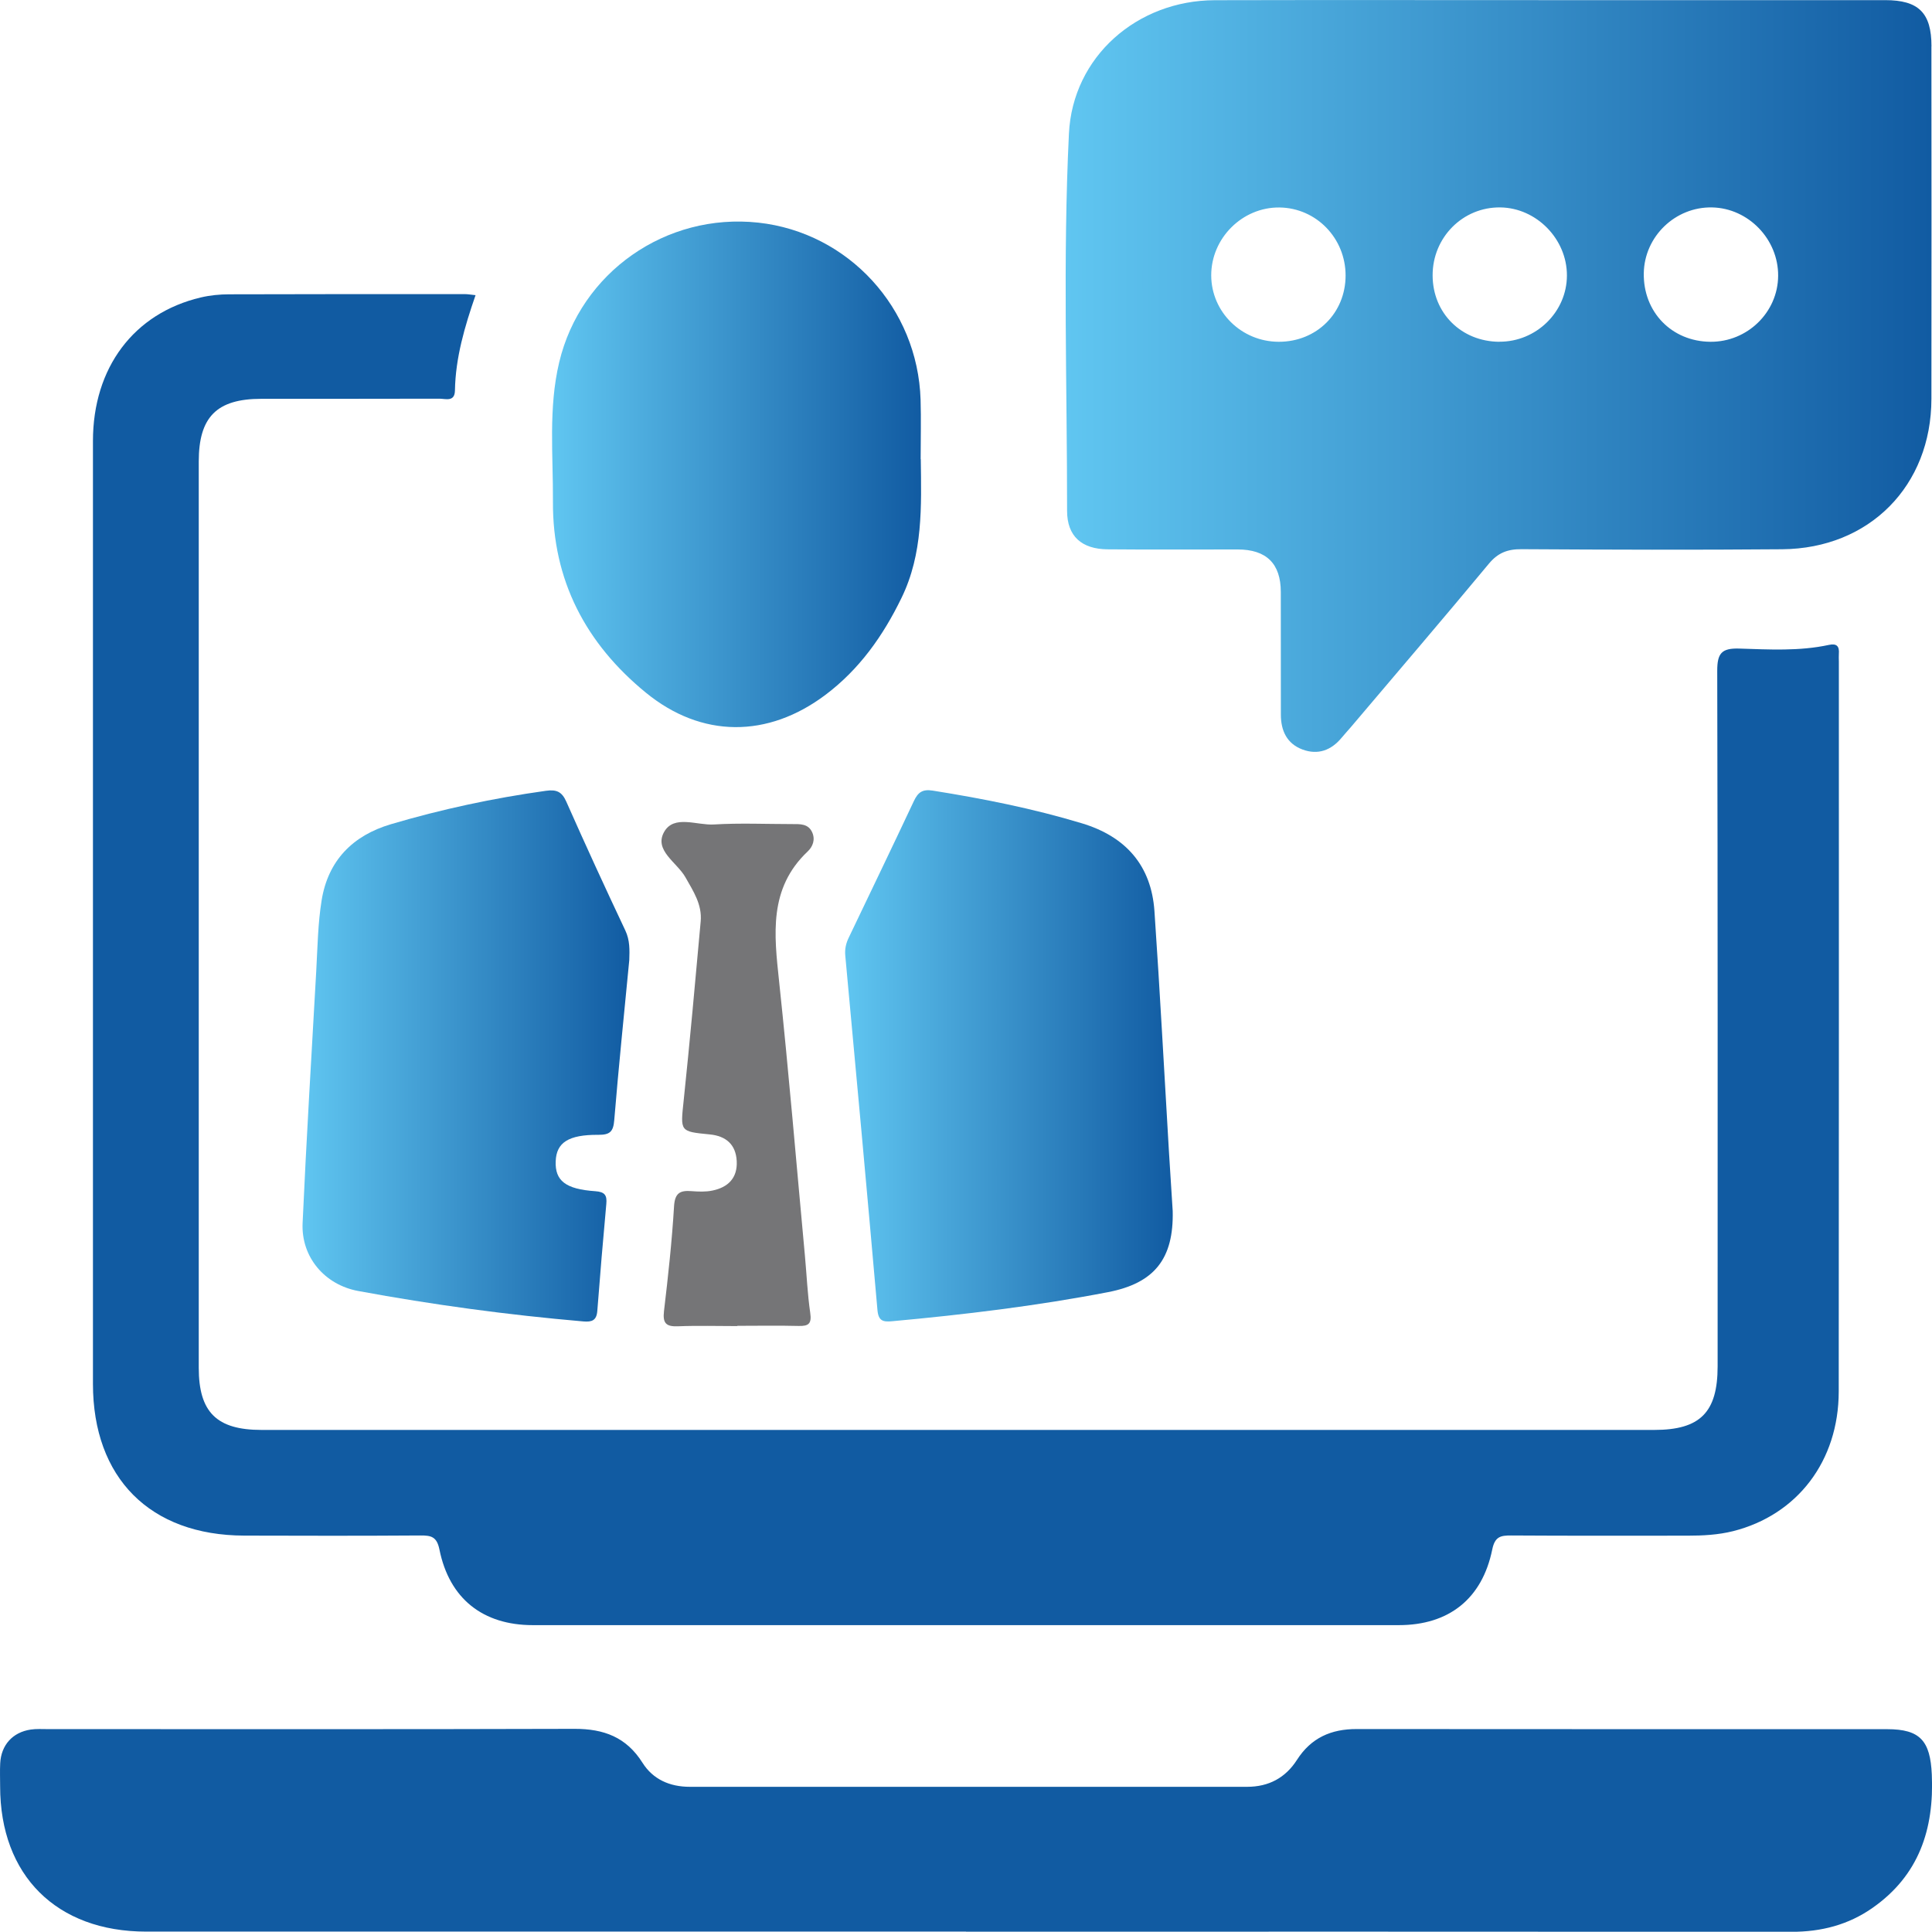 <?xml version="1.0" encoding="UTF-8"?>
<svg id="Layer_1" data-name="Layer 1" xmlns="http://www.w3.org/2000/svg" xmlns:xlink="http://www.w3.org/1999/xlink" viewBox="0 0 294.34 294.3">
  <defs>
    <style>
      .cls-1 {
        fill: url(#linear-gradient);
      }

      .cls-1, .cls-2, .cls-3, .cls-4, .cls-5, .cls-6 {
        stroke-width: 0px;
      }

      .cls-2 {
        fill: #115ba2;
      }

      .cls-3 {
        fill: #757577;
      }

      .cls-4 {
        fill: url(#linear-gradient-2);
      }

      .cls-5 {
        fill: url(#linear-gradient-3);
      }

      .cls-6 {
        fill: url(#linear-gradient-4);
      }
    </style>
    <linearGradient id="linear-gradient" x1="84.11" y1="72.26" x2="140.33" y2="72.26" gradientUnits="userSpaceOnUse">
      <stop offset="0" stop-color="#60c6f1"/>
      <stop offset="1" stop-color="#115ba2"/>
    </linearGradient>
    <linearGradient id="linear-gradient-2" x1="128.76" y1="160.86" x2="178.67" y2="160.86" xlink:href="#linear-gradient"/>
    <linearGradient id="linear-gradient-3" x1="46.09" y1="160.86" x2="95.89" y2="160.86" xlink:href="#linear-gradient"/>
    <linearGradient id="linear-gradient-4" x1="162.36" y1="57.27" x2="294.27" y2="57.27" xlink:href="#linear-gradient"/>
  </defs>
  <path class="cls-2" d="M72.45,44.97c-1.66,4.8-3.05,9.52-3.14,14.52-.03,1.79-1.43,1.25-2.36,1.25-9.05.03-18.1.01-27.14.02-6.78,0-9.53,2.76-9.53,9.55,0,46.02,0,92.05,0,138.07,0,6.77,2.73,9.47,9.56,9.47,70.73,0,141.47,0,212.2,0,6.98,0,9.64-2.68,9.64-9.69,0-35.32.03-70.64-.06-105.96,0-2.66.65-3.47,3.35-3.39,4.55.14,9.15.42,13.67-.56,1.21-.26,1.6.23,1.51,1.36-.03.39,0,.78,0,1.17,0,37.07.02,74.14-.02,111.22-.01,10.58-6.3,18.8-16.09,21.27-2.27.57-4.61.69-6.95.69-8.95,0-17.9.03-26.85-.03-1.63-.01-2.5.17-2.9,2.15-1.53,7.5-6.61,11.51-14.23,11.51-43.98.01-87.95.01-131.93,0-7.61,0-12.72-4.03-14.23-11.51-.4-1.98-1.27-2.16-2.9-2.15-8.95.06-17.9.05-26.85.02-14.33-.04-23.04-8.77-23.04-23.13,0-47.87-.01-95.74,0-143.62,0-11.19,6.23-19.47,16.42-21.88,1.4-.33,2.88-.48,4.33-.48,11.97-.04,23.93-.03,35.9-.03.47,0,.95.09,1.64.16Z"/>
  <path class="cls-2" d="M147.17,294.28c-41.63,0-83.26,0-124.89,0-13.66,0-22.26-8.55-22.26-22.13,0-1.17-.05-2.34.01-3.5.14-2.79,1.89-4.74,4.64-5.15.86-.13,1.75-.07,2.62-.07,26.75,0,53.5.04,80.24-.04,4.45-.01,7.89,1.26,10.35,5.16,1.59,2.53,4.15,3.67,7.21,3.67,28.3-.01,56.61-.01,84.91,0,3.29,0,5.84-1.37,7.59-4.1,2.15-3.36,5.2-4.71,9.1-4.7,26.94.03,53.88.01,80.83.02,5.03,0,6.56,1.79,6.79,6.91.37,8.33-1.96,15.36-9.02,20.31-3.69,2.59-7.84,3.66-12.36,3.65-41.92-.03-83.84-.02-125.76-.02Z"/>
  <path class="cls-1" d="M140.28,69.95c.09,7.2.36,14.38-2.94,21.15-2.81,5.78-6.41,10.87-11.58,14.76-8.78,6.6-18.86,6.62-27.36-.33-9.14-7.47-14.23-17.12-14.16-29.1.04-7.08-.71-14.23.95-21.22,3.26-13.73,16.28-22.82,30.34-21.29,13.72,1.5,24.29,13.01,24.72,26.98.09,3.01.01,6.03.01,9.05Z"/>
  <path class="cls-4" d="M178.66,184.47c.18,7.33-2.81,11.03-9.86,12.39-10.88,2.1-21.86,3.42-32.88,4.43-1.39.13-2.09-.03-2.24-1.71-1.58-18-3.23-35.99-4.9-53.97-.1-1.04.11-1.91.54-2.79,3.31-6.92,6.64-13.82,9.9-20.76.63-1.34,1.3-1.86,2.88-1.61,7.67,1.22,15.27,2.73,22.72,4.98,6.71,2.02,10.58,6.45,11.06,13.37.84,12.21,1.48,24.44,2.21,36.66.18,3.01.38,6.01.57,9.02Z"/>
  <path class="cls-5" d="M95.87,146.27c-.78,8.12-1.62,16.24-2.29,24.38-.14,1.77-.67,2.25-2.42,2.24-4.58-.03-6.39,1.19-6.5,4.02-.12,2.96,1.49,4.26,6.03,4.57,1.46.1,1.81.62,1.68,1.96-.5,5.42-.95,10.84-1.37,16.27-.11,1.45-.81,1.72-2.11,1.61-11.52-.99-22.96-2.54-34.33-4.64-5.1-.95-8.69-5.16-8.46-10.34.58-12.82,1.36-25.63,2.08-38.44.2-3.59.25-7.21.82-10.74.98-6.04,4.71-9.86,10.55-11.59,7.74-2.29,15.6-3.97,23.6-5.09,1.63-.23,2.45.12,3.13,1.66,2.91,6.57,5.91,13.1,8.98,19.6.72,1.52.66,3,.61,4.55Z"/>
  <path class="cls-3" d="M112.33,202.03c-3.01,0-6.03-.09-9.04.03-1.81.07-2.35-.46-2.13-2.32.63-5.3,1.21-10.62,1.53-15.95.12-2.04.92-2.46,2.66-2.32,1.06.08,2.17.13,3.2-.09,2.37-.49,3.82-1.91,3.69-4.48-.13-2.55-1.65-3.83-4.1-4.07-4.61-.45-4.48-.43-3.98-5.19.95-9.08,1.77-18.17,2.59-27.27.23-2.56-1.12-4.59-2.34-6.74-1.27-2.24-4.8-4.07-3.24-6.87,1.5-2.68,5-.99,7.59-1.15,3.97-.24,7.97-.06,11.96-.06,1.18,0,2.41-.07,3.01,1.24.51,1.12.11,2.19-.69,2.94-5.96,5.64-5.1,12.65-4.34,19.82,1.48,13.91,2.64,27.85,3.93,41.77.27,2.9.39,5.83.81,8.7.24,1.65-.25,2.03-1.77,1.99-3.11-.08-6.22-.02-9.33-.02Z"/>
  <path class="cls-6" d="M294.26,7.06c0-5.1-1.95-7.04-7.05-7.04-17.12,0-34.24,0-51.36,0-16.92,0-33.85-.03-50.77.01-11.83.03-21.66,8.59-22.23,20.34-.93,19.14-.27,38.31-.28,57.47,0,3.86,2.24,5.81,6.15,5.85,6.61.06,13.23.02,19.84.02q6.57,0,6.57,6.48c0,6.23,0,12.45.01,18.68,0,2.44.91,4.43,3.3,5.32,2.36.87,4.38.12,5.97-1.81.43-.53.9-1.02,1.34-1.54,7.04-8.31,14.12-16.58,21.08-24.96,1.4-1.68,2.87-2.23,5-2.21,13.23.08,26.46.12,39.68.01,13.3-.11,22.73-9.67,22.74-22.92.03-17.9.01-35.8,0-53.69ZM194.81,52.07c-5.66-.01-10.26-4.53-10.28-10.1-.02-5.69,4.76-10.44,10.42-10.36,5.59.08,10.05,4.68,10.05,10.36,0,5.73-4.42,10.11-10.18,10.1ZM228.43,52.07c-5.79-.03-10.16-4.36-10.17-10.11-.02-5.79,4.61-10.44,10.32-10.36,5.5.07,10.15,4.82,10.14,10.36,0,5.55-4.67,10.13-10.29,10.1ZM260.57,52.07c-5.89-.05-10.24-4.54-10.14-10.46.1-5.59,4.8-10.12,10.4-10.01,5.53.11,10.11,4.84,10.07,10.42-.03,5.56-4.7,10.1-10.33,10.05Z"/>
</svg>
